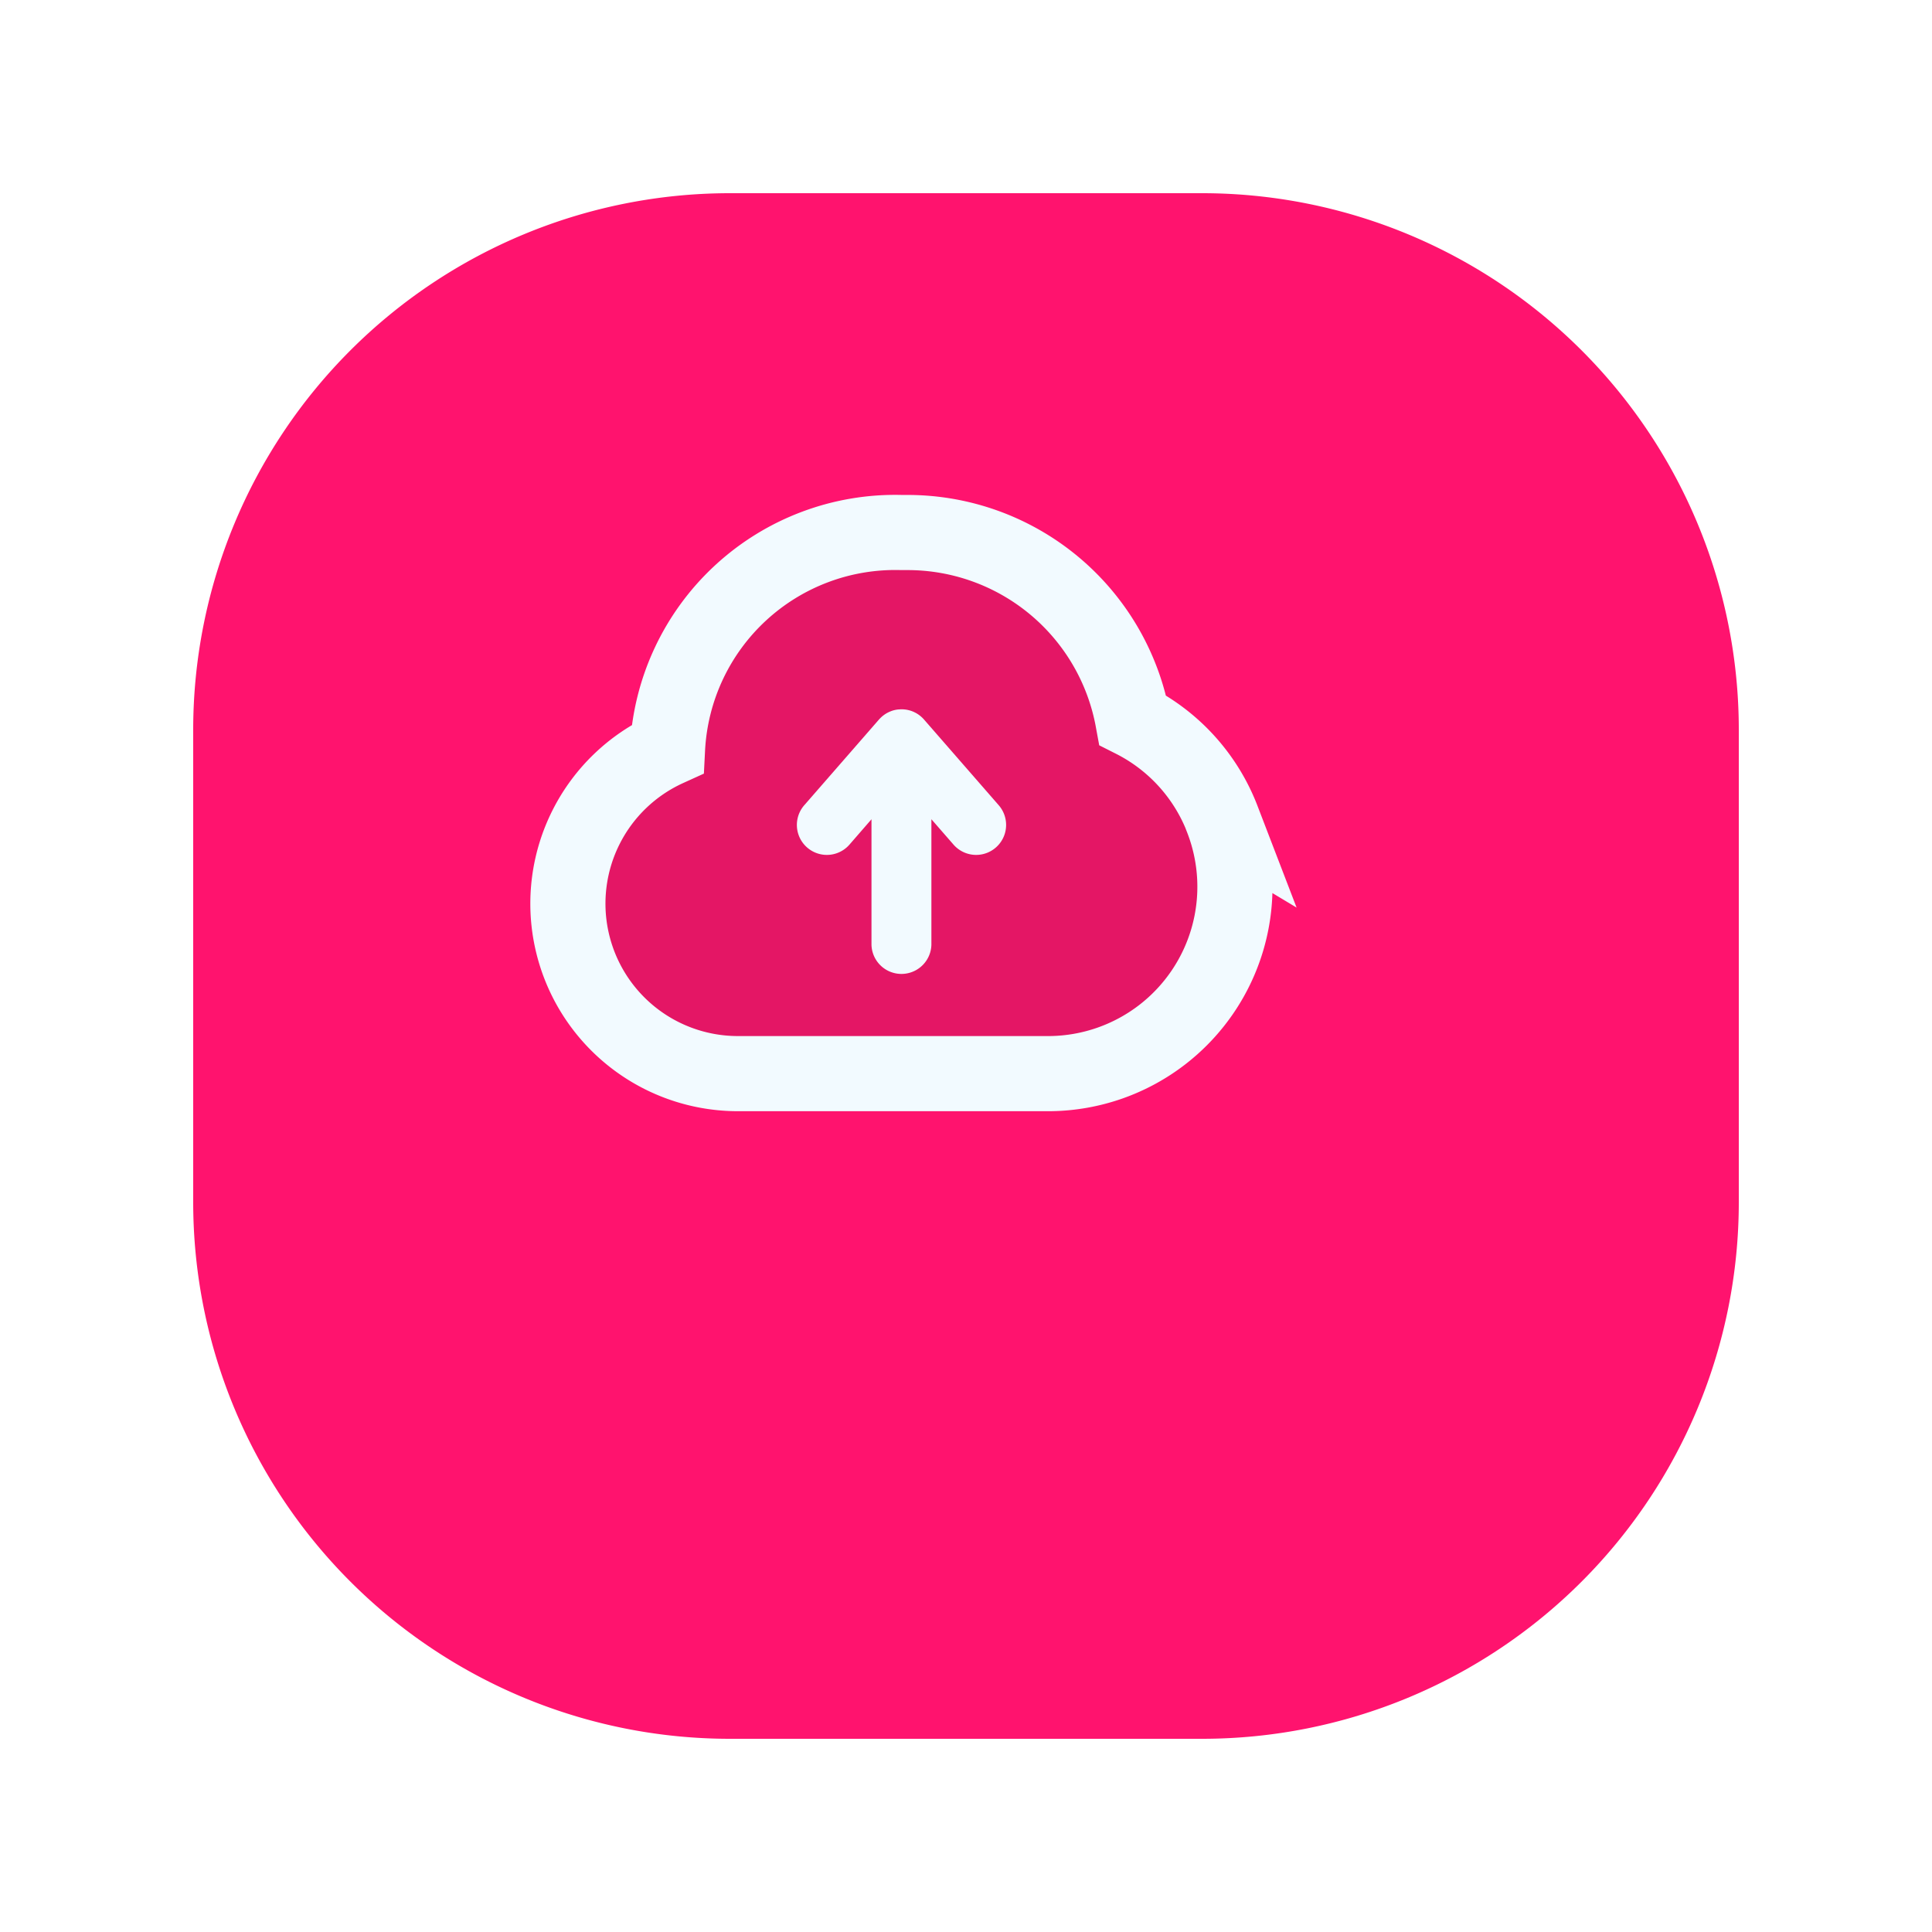 <svg xmlns="http://www.w3.org/2000/svg" xmlns:xlink="http://www.w3.org/1999/xlink" width="90" height="90" viewBox="0 0 90 90">
  <defs>
    <filter id="Path_31731" x="0" y="0" width="90" height="90" filterUnits="userSpaceOnUse">
      <feOffset dx="3" dy="8" input="SourceAlpha"/>
      <feGaussianBlur stdDeviation="3" result="blur"/>
      <feFlood flood-color="#606060" flood-opacity="0.259"/>
      <feComposite operator="in" in2="blur"/>
      <feComposite in="SourceGraphic"/>
    </filter>
  </defs>
  <g id="Group_26676" data-name="Group 26676" transform="translate(-1472 -2623)">
    <g transform="matrix(1, 0, 0, 1, 1472, 2623)" filter="url(#Path_31731)">
      <path id="Path_31731-2" data-name="Path 31731" d="M25,0H47A25,25,0,0,1,72,25V47A25,25,0,0,1,47,72H25A25,25,0,0,1,0,47V25A25,25,0,0,1,25,0Z" transform="translate(6 1)" fill="#ff136e"/>
    </g>
    <g id="Group_26673" data-name="Group 26673" transform="translate(86.957 -7.566)">
      <path id="Path_32687" data-name="Path 32687" d="M1427.041,2680.2h10.722l1.247-1.53s3.174-2.154,3.174-2.437.283-3.231.283-3.685a15.724,15.724,0,0,0-.737-3.685c-.34-.624-.453-.736-1.53-2.494s-.851-1.078-2.041-2.948-1.417-2.89-1.927-3.514-1.077-1.7-1.7-2.381a6.457,6.457,0,0,0-2.268-1.984c-1.02-.4-2.041-1.247-4.024-1.247s-3-.567-4.648.34-2.551,1.248-3.685,2.892a14.617,14.617,0,0,0-2.324,4.081,24.287,24.287,0,0,1-2.1,4.365,8.035,8.035,0,0,1-1.871,2.323c-1.417,1.475-1.927,1.191-2.268,2.722a7.568,7.568,0,0,0,.51,4.648c.68,1.813,1.077,2.946,2.21,3.57s2.495,1.871,4.365,1.758,5.385.057,6.009,0A18.71,18.71,0,0,0,1427.041,2680.2Z" fill="rgba(196,27,92,0.45)"/>
      <path id="Path_28611" data-name="Path 28611" d="M163.633,228.313a8.644,8.644,0,0,0-4.174-4.616,10.667,10.667,0,0,0-10.5-8.741c-.09,0-.182,0-.274,0a10.62,10.62,0,0,0-10.9,10.079,7.919,7.919,0,0,0,3.17,15.127h14.694a8.706,8.706,0,0,0,7.979-11.852Z" transform="translate(1278.354 2440.417)" fill="none" stroke="#f2faff" stroke-width="3.5"/>
      <path id="Path_28622" data-name="Path 28622" d="M155.435,236.614a1.146,1.146,0,1,1-1.728-1.507l3.467-3.977c.022-.024.044-.049.068-.072a1.137,1.137,0,0,1,.317-.225c.024-.01.047-.022.071-.031h0a1.06,1.06,0,0,1,.3-.072h0c.041,0,.08-.006.12-.006h0a1.173,1.173,0,0,1,.127.007h0a1.148,1.148,0,0,1,.267.063h0c.03.011.06.023.09.038a1.128,1.128,0,0,1,.323.228c.022.022.045.046.065.07l3.467,3.977a1.146,1.146,0,1,1-1.728,1.507l-1.47-1.686v6.511a1.146,1.146,0,0,1-2.291,0v-6.511Z" transform="translate(1268.99 2433.134)" fill="#f2faff" stroke="#f2faff" stroke-width="0.5"/>
    </g>
  </g>
</svg>
